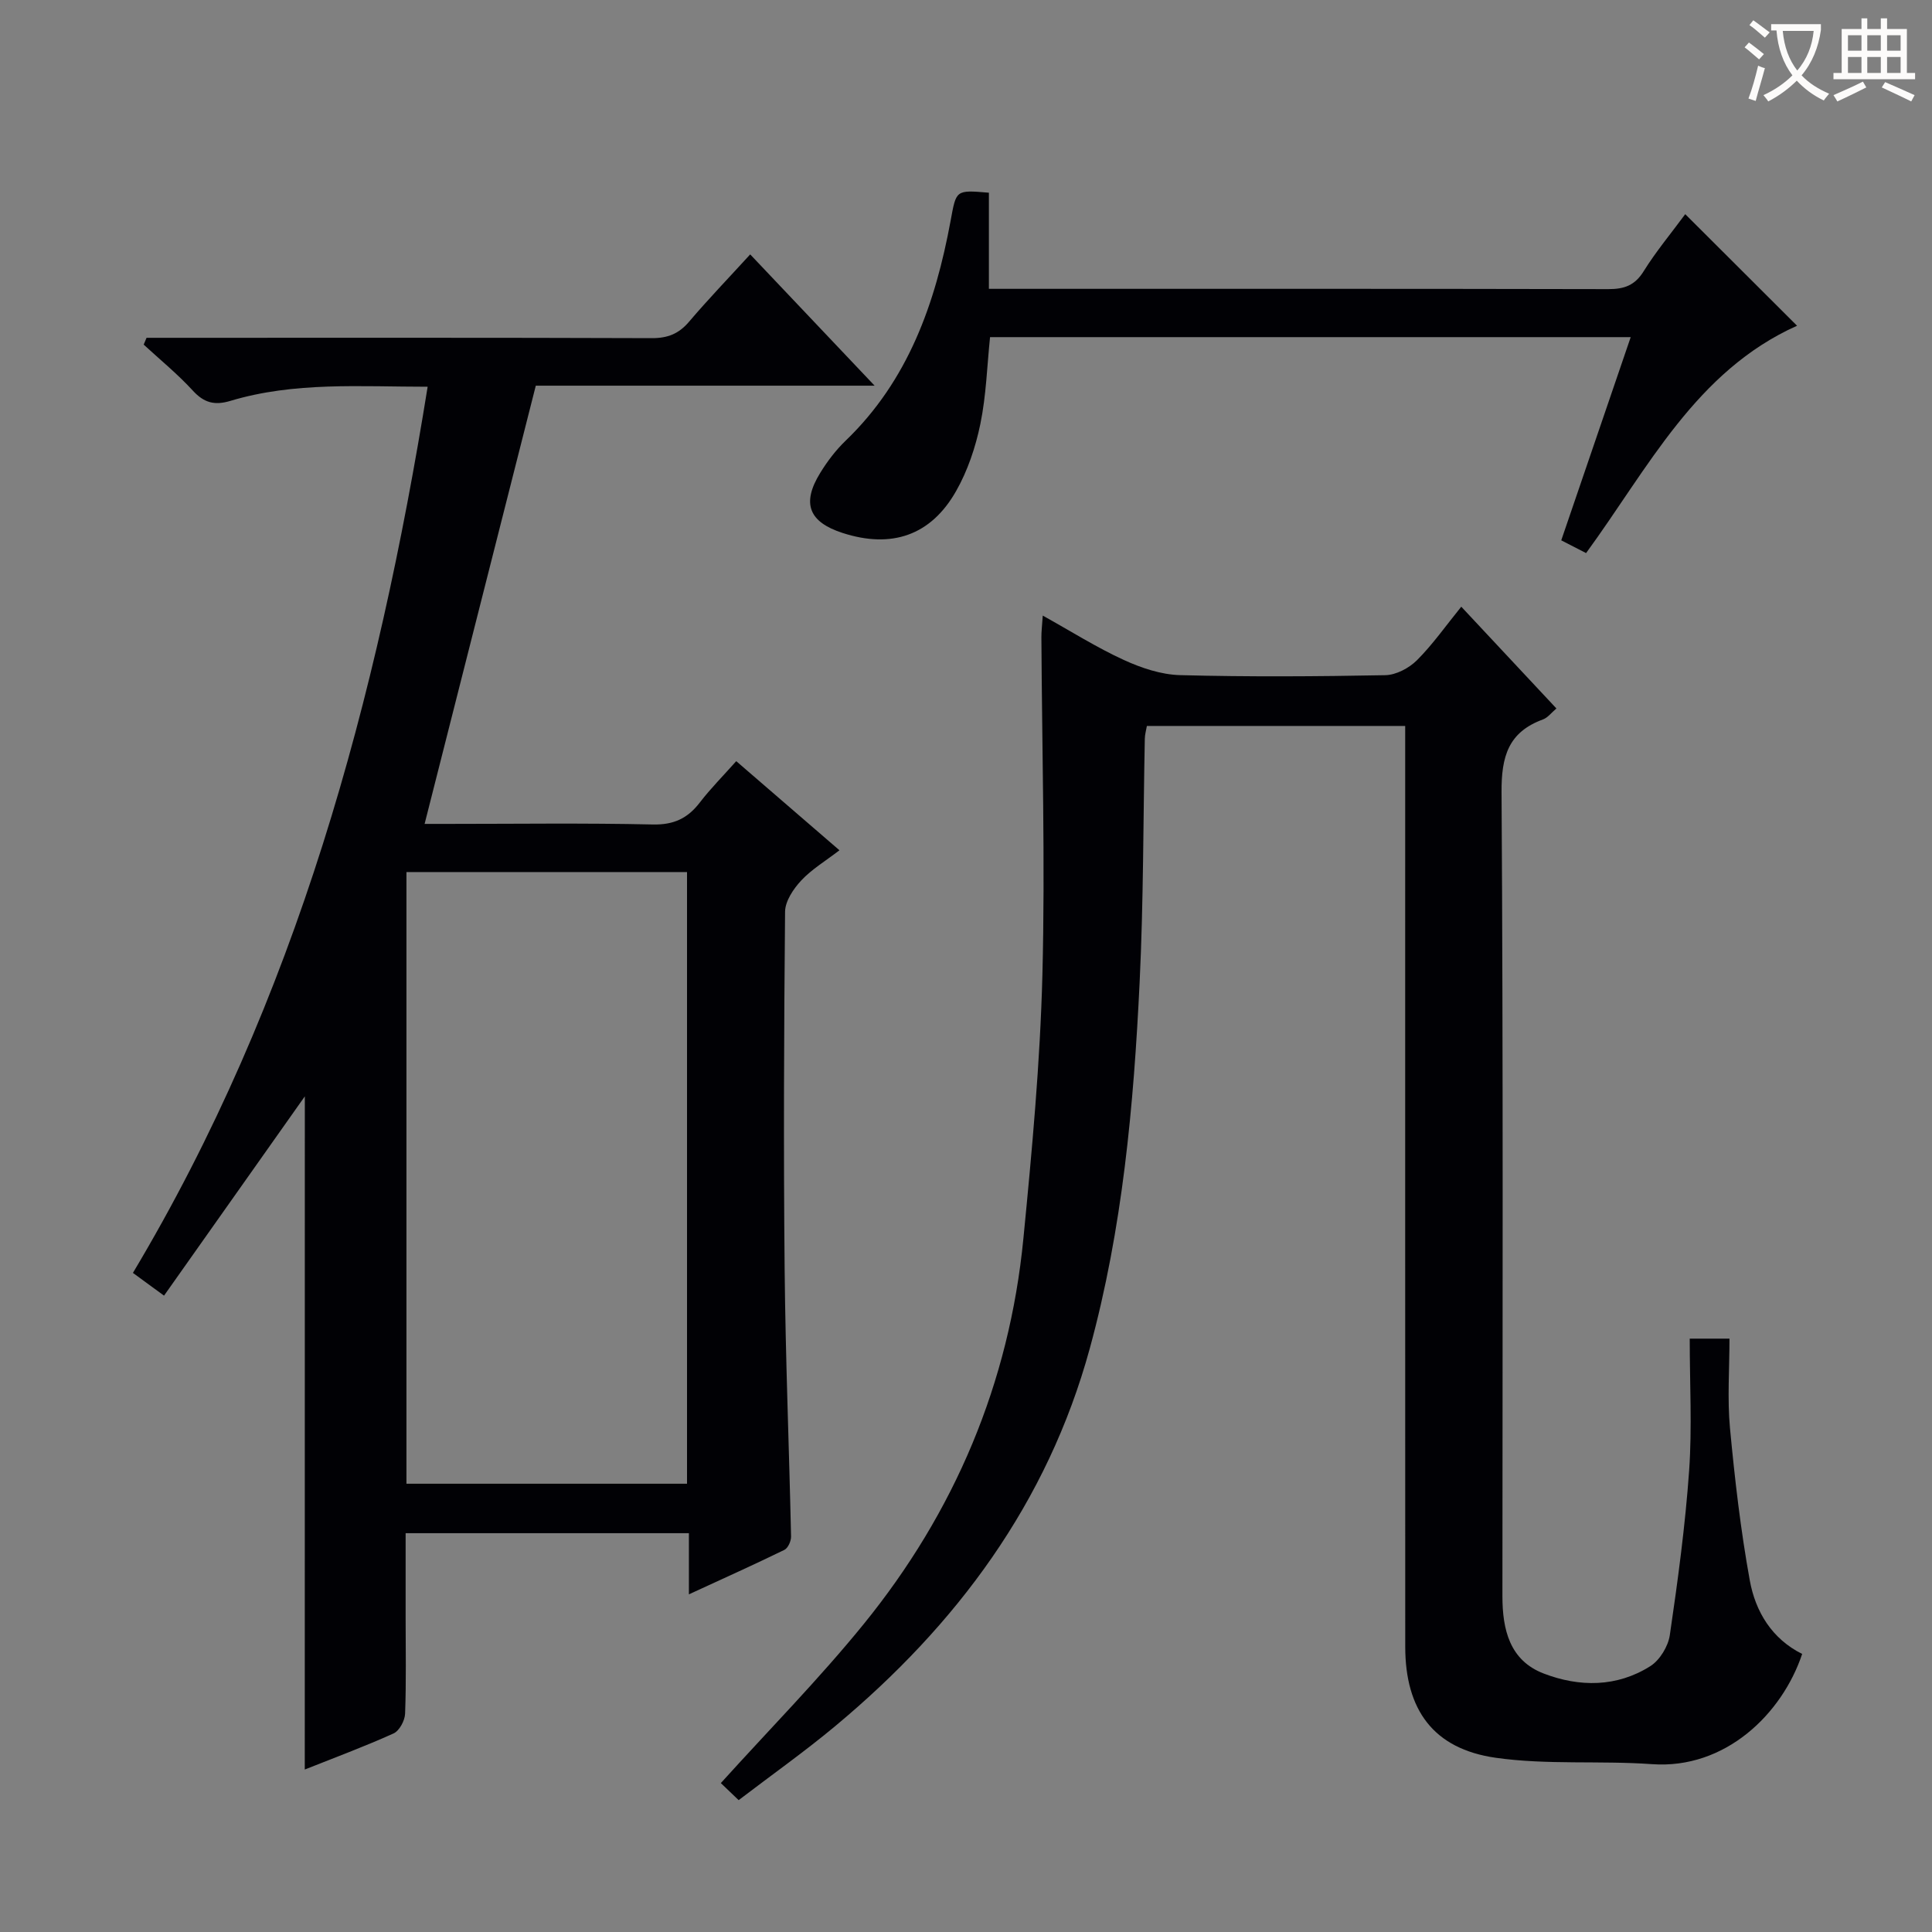 <svg enable-background="new 0 0 400 400" viewBox="0 0 400 400" xmlns="http://www.w3.org/2000/svg"><rect x="0" y="0" width="400" height="400" fill="#808080" stroke="none"/><g fill="#010105"><path d="m63.11 226.99c-9.26 13.1-19.06 26.98-29.15 41.26-2.81-2.06-4.5-3.29-6.44-4.71 33.85-56.65 50.6-118.7 61.02-183.47-13.95 0-27.57-1.06-40.85 2.93-3.25.98-5.45.41-7.77-2.13-3.13-3.41-6.75-6.37-10.17-9.52.2-.47.39-.94.59-1.41h5.12c33.17 0 66.33-.05 99.49.07 3.29.01 5.59-.9 7.71-3.4 3.98-4.68 8.25-9.11 12.66-13.94 8.51 8.98 16.78 17.7 25.76 27.18-24.23 0-47.32 0-70.15 0-7.7 30.33-15.29 60.28-23.02 90.73h4.74c14.17 0 28.34-.2 42.5.12 4.33.1 7.22-1.26 9.74-4.55 2.22-2.89 4.81-5.49 7.54-8.56 7.08 6.12 13.95 12.05 21.37 18.45-2.87 2.21-5.72 3.91-7.9 6.24-1.62 1.73-3.33 4.27-3.36 6.47-.23 24.66-.33 49.33-.09 73.99.18 18.46.93 36.92 1.33 55.38.02.94-.63 2.4-1.39 2.77-6.24 3.04-12.57 5.89-19.76 9.2 0-4.67 0-8.54 0-12.66-19.78 0-38.86 0-58.65 0v17.38c0 6.67.14 13.34-.11 19.99-.05 1.43-1.19 3.55-2.39 4.09-6.02 2.72-12.23 5.02-18.38 7.47.01-46.97.01-93.65.01-139.37zm21.04 80.2h58.09c0-42.45 0-84.49 0-126.64-19.55 0-38.75 0-58.09 0z"/><path d="m349.84 277.15h8.23c0 6.3-.46 12.44.1 18.48.99 10.56 2.21 21.13 4.1 31.55 1.17 6.49 4.58 12.13 10.85 15.25-4.17 12.48-15.96 23.91-31.1 22.82-10.76-.77-21.71.19-32.34-1.32-12.92-1.84-18.74-9.93-18.74-23-.02-61.48-.01-122.96-.01-184.44 0-1.97 0-3.94 0-6.19-18 0-35.59 0-53.48 0-.13.79-.41 1.72-.43 2.65-.34 16.8-.26 33.62-1.07 50.4-1.23 25.56-3.54 51.05-10.33 75.86-8.75 31.95-27.56 57.22-52.68 78.15-6.36 5.3-13.15 10.1-20.01 15.34-1.63-1.56-2.89-2.76-3.69-3.53 10.04-11.11 20.33-21.54 29.53-32.86 18.9-23.25 30.19-49.95 33.11-79.86 1.78-18.18 3.47-36.42 3.94-54.67.59-23.27-.09-46.57-.21-69.85-.01-1.15.14-2.3.28-4.48 5.9 3.28 11.16 6.61 16.77 9.18 3.63 1.67 7.73 3.04 11.66 3.15 14.15.37 28.32.28 42.48.01 2.24-.04 4.92-1.46 6.56-3.09 3.27-3.27 5.96-7.12 9.18-11.09 6.62 7.08 13.07 13.98 19.7 21.07-1.04.87-1.79 1.91-2.78 2.27-7.19 2.63-8.63 7.68-8.58 15.08.35 55.48.2 110.96.18 166.44 0 6.92 1.5 13.32 8.56 16.02 7.38 2.83 15.13 2.85 22.06-1.53 1.96-1.24 3.7-4.1 4.04-6.44 1.66-11.32 3.2-22.69 4-34.1.62-8.9.12-17.89.12-27.27z"/><path d="m348.91 44.34c7.97 7.95 15.62 15.58 23.15 23.1-20.95 9.39-30.8 29.46-43.68 47.07-1.64-.84-3.21-1.65-5.14-2.64 4.8-14.03 9.5-27.77 14.38-42.07-44.54 0-88.41 0-132.64 0-.62 5.93-.79 12.07-2.01 17.99-.99 4.79-2.62 9.67-5.03 13.9-5.23 9.21-13.37 11.92-23.47 8.66-7.03-2.27-8.55-6.13-4.64-12.46 1.47-2.39 3.22-4.7 5.24-6.64 12.97-12.47 18.58-28.43 21.74-45.53 1.18-6.38.99-6.42 7.93-5.82v19.9h5.79c40.81 0 81.62-.03 122.43.06 3.31.01 5.53-.76 7.36-3.73 2.52-4.05 5.62-7.76 8.59-11.79z"/></g><path d="m362.1 8.8c1.1.8 2.1 1.6 3.1 2.4l-1 1.1c-1.3-1.1-2.3-2-3-2.5zm1.9 4.8c.5.2.9.4 1.4.5-.6 2.3-1.3 4.5-1.9 6.8l-1.5-.5c.8-2.1 1.4-4.3 2-6.8zm-1-9.4c1.3.9 2.4 1.8 3.4 2.5l-1 1.1c-1.4-1.2-2.4-2.1-3.2-2.6zm3.7 2.2v-1.4h10.3v1.2c-.5 3.6-1.8 6.8-4 9.4 1.5 1.6 3.4 2.8 5.7 3.8-.3.4-.7.8-1.1 1.4-2.3-1.1-4.1-2.5-5.6-4.1-1.6 1.6-3.6 3.1-5.9 4.3-.3-.5-.7-.9-1-1.3 2.4-1.1 4.4-2.5 6-4.1-1.9-2.5-3-5.6-3.3-9.3h-1.1zm8.8 0h-6.4c.3 3.3 1.3 6 3 8.2 2-2.3 3.1-5.1 3.4-8.2z" fill="#fcfbfa"/><path d="m385.3 3.8h1.3v2.2h2.8v-2.2h1.3v2.2h4.1v9.1h1.7v1.3h-16.9v-1.3h1.7v-9.1h4.1v-2.2zm.4 13.1.7 1.2c-1.8.9-3.8 1.9-6 2.9-.2-.4-.5-.8-.8-1.3 2.3-1 4.3-1.9 6.1-2.8zm-3.1-6.4h2.8v-3.2h-2.8zm0 4.6h2.8v-3.3h-2.8zm4-4.6h2.8v-3.2h-2.8zm0 4.6h2.8v-3.3h-2.8zm3.7 1.9c2.1.9 4.1 1.8 6.1 2.7l-.7 1.3c-2.2-1.1-4.2-2-6.1-2.9zm3.2-9.7h-2.8v3.2h2.8zm-2.8 7.8h2.8v-3.3h-2.8z" fill="#fcfbfa"/></svg>